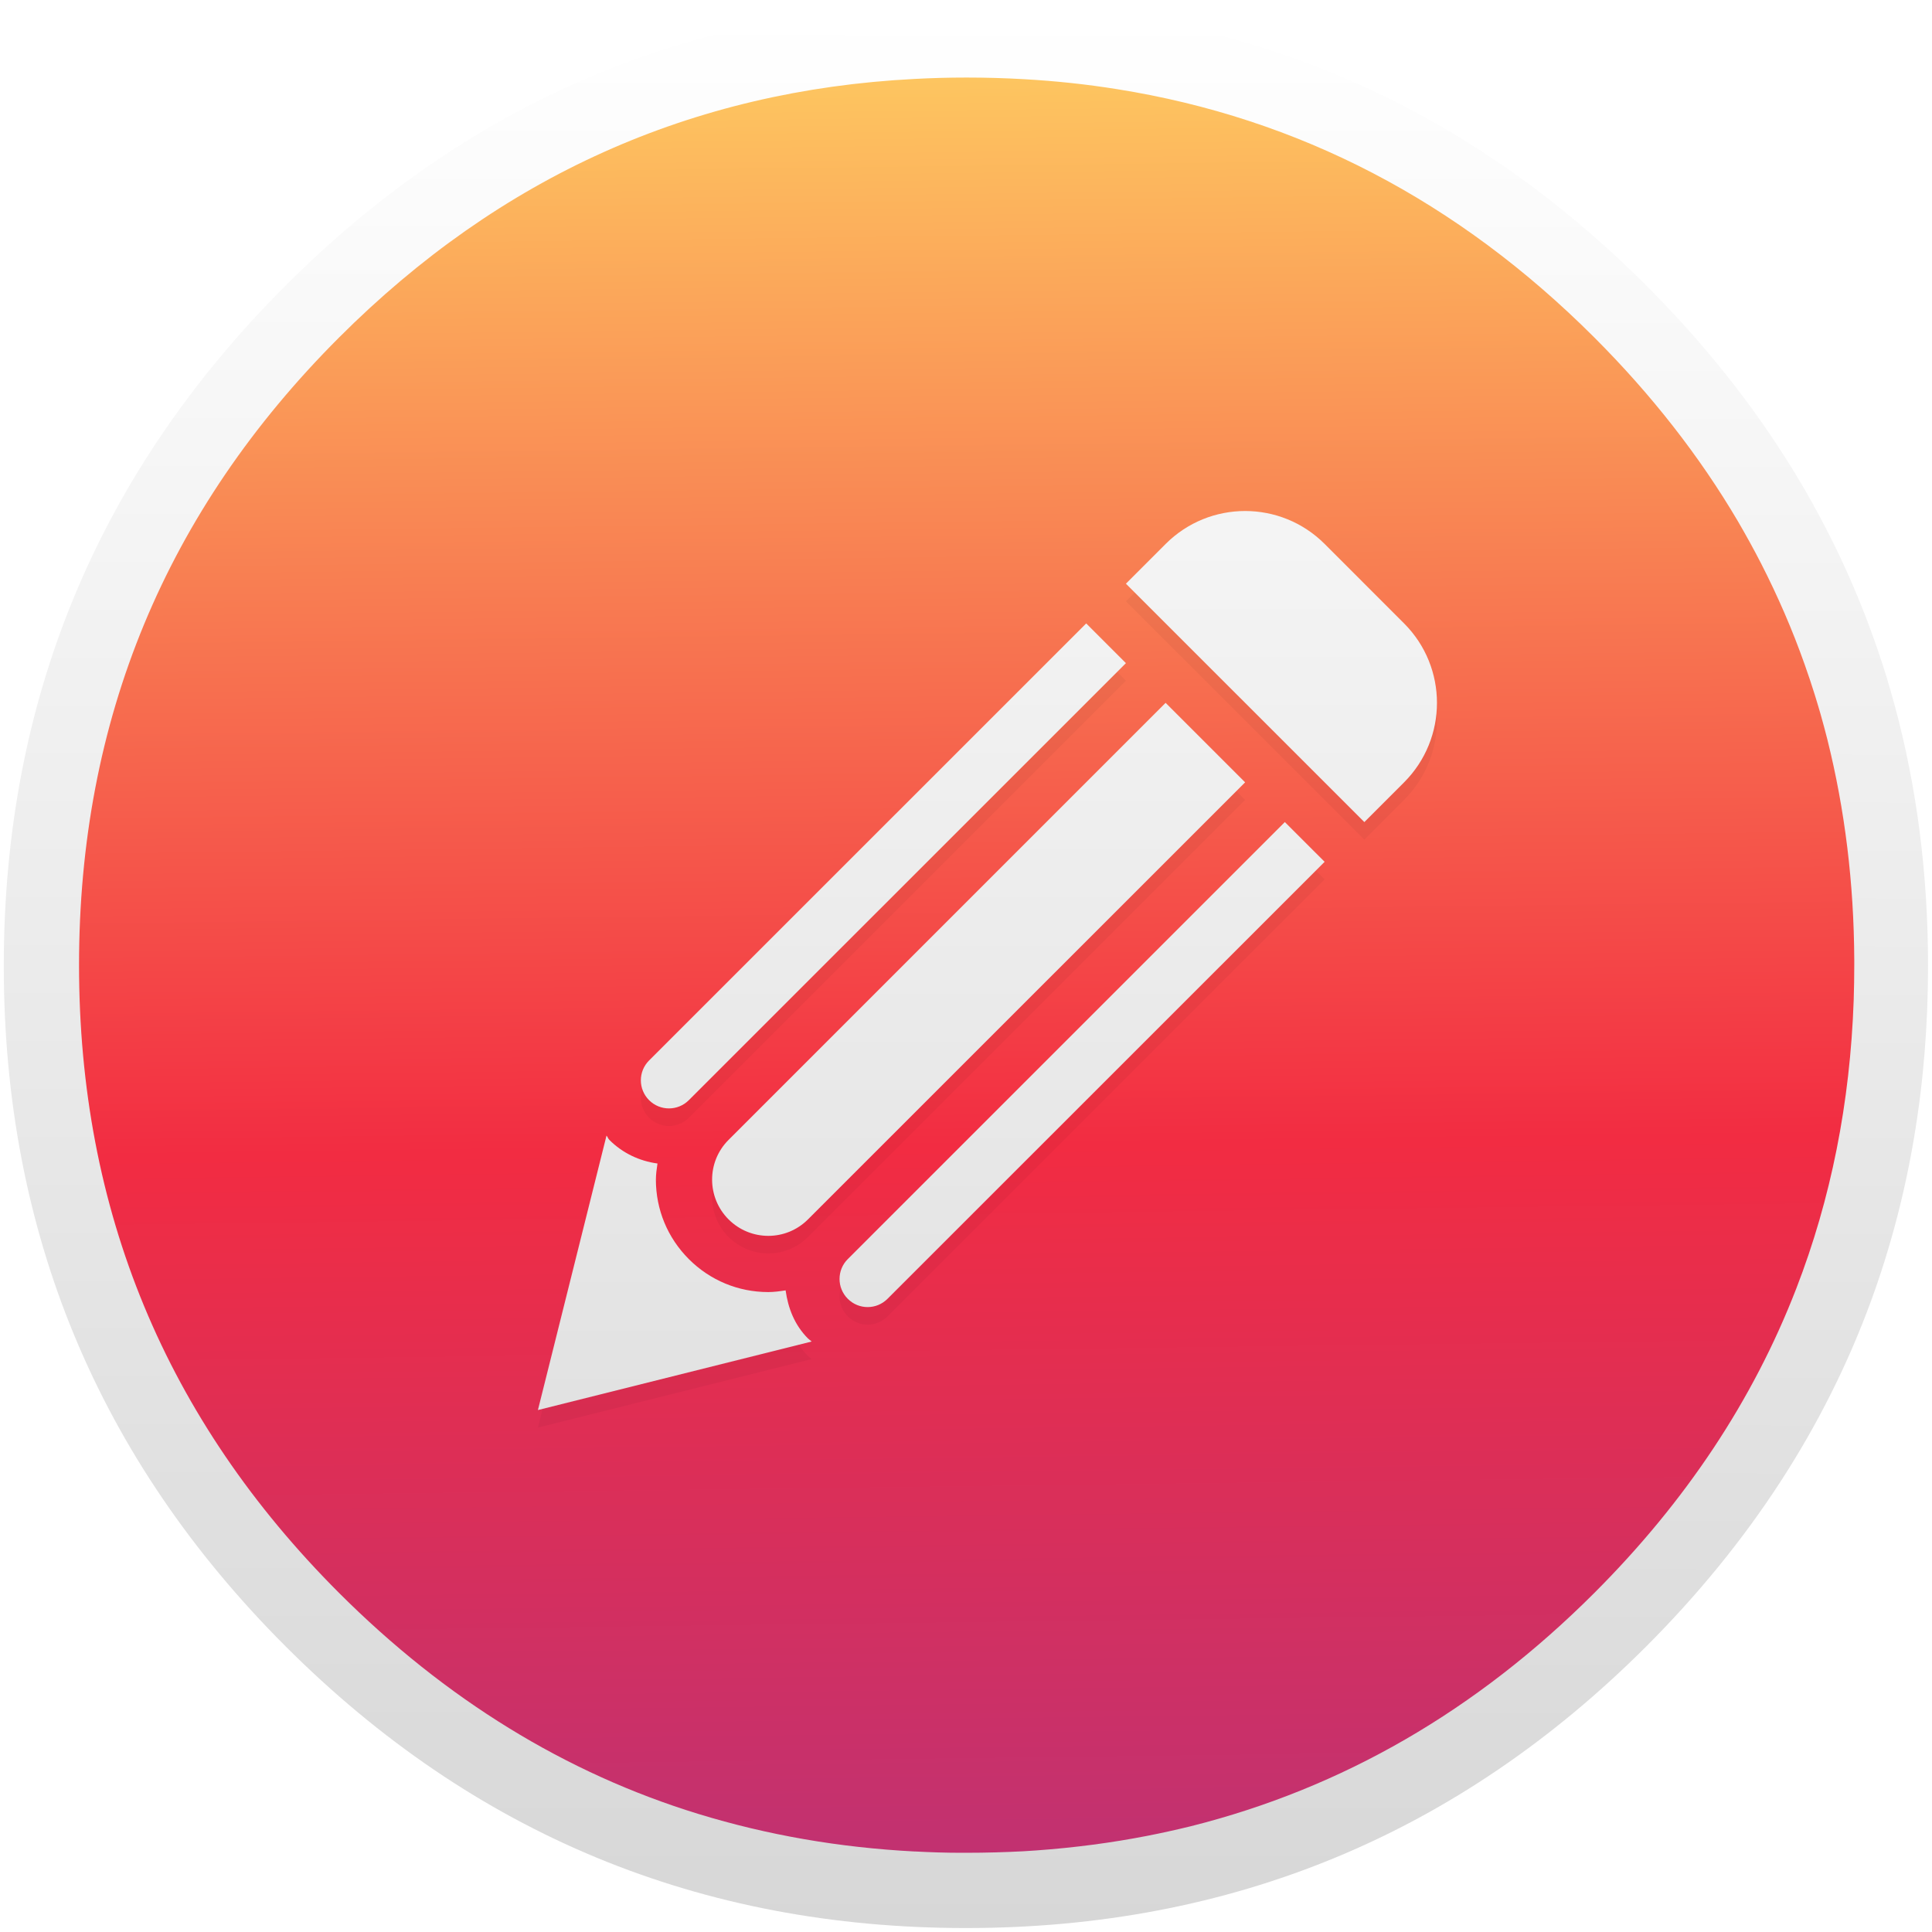 <?xml version="1.0" encoding="UTF-8" standalone="no"?>
<!-- Generator: flash2svg, http://dissentgraphics.com/tools/flash2svg -->

<svg
   xmlns:dc="http://purl.org/dc/elements/1.1/"
   xmlns:cc="http://creativecommons.org/ns#"
   xmlns:rdf="http://www.w3.org/1999/02/22-rdf-syntax-ns#"
   xmlns:svg="http://www.w3.org/2000/svg"
   xmlns="http://www.w3.org/2000/svg"
   xmlns:xlink="http://www.w3.org/1999/xlink"
   xmlns:sodipodi="http://sodipodi.sourceforge.net/DTD/sodipodi-0.dtd"
   xmlns:inkscape="http://www.inkscape.org/namespaces/inkscape"
   id="SimpleNote"
   image-rendering="optimizeSpeed"
   version="1.1"
   style="background-color:#ffffff"
   x="0px"
   y="0px"
   width="1024px"
   height="1024px"
   viewBox="0 0 1024 1024"
   enable-background="new 0 0 1024 1024"
   sodipodi:docname="text-editor.svg"
   inkscape:version="0.92.2 (5c3e80d, 2017-08-06)">
  <sodipodi:namedview
     pagecolor="#ffffff"
     bordercolor="#666666"
     borderopacity="1"
     objecttolerance="10"
     gridtolerance="10"
     guidetolerance="10"
     inkscape:pageopacity="0"
     inkscape:pageshadow="2"
     inkscape:window-width="1440"
     inkscape:window-height="849"
     id="namedview40"
     showgrid="true"
     inkscape:pagecheckerboard="true"
     inkscape:zoom="0.61914062"
     inkscape:cx="511.99249"
     inkscape:cy="358.39975"
     inkscape:window-x="0"
     inkscape:window-y="25"
     inkscape:window-maximized="1"
     inkscape:current-layer="shape2">
    <inkscape:grid
       type="xygrid"
       id="grid857" />
  </sodipodi:namedview>
  <defs
     transform="matrix(1 0 0 1 0 0) "
     id="defs2">
    <linearGradient
       inkscape:collect="always"
       id="linearGradient911">
      <stop
         style="stop-color:#ffffff;stop-opacity:1;"
         offset="0"
         id="stop907" />
      <stop
         style="stop-color:#d7d7d7;stop-opacity:1"
         offset="1"
         id="stop909" />
    </linearGradient>
    <linearGradient
       id="linearGradient873"
       inkscape:collect="always">
      <stop
         id="stop869"
         offset="0"
         style="stop-color:#ffda64;stop-opacity:1" />
      <stop
         style="stop-color:#f22c42;stop-opacity:1"
         offset="0.407"
         id="stop905" />
      <stop
         id="stop871"
         offset="1"
         style="stop-color:#7839b7;stop-opacity:1" />
    </linearGradient>
    <linearGradient
       inkscape:collect="always"
       id="linearGradient853">
      <stop
         style="stop-color:#ffffff;stop-opacity:1;"
         offset="0"
         id="stop849" />
      <stop
         style="stop-color:#d7d7d7;stop-opacity:1"
         offset="1"
         id="stop851" />
    </linearGradient>
    <linearGradient
       inkscape:collect="always"
       xlink:href="#linearGradient853"
       id="linearGradient855"
       x1="520"
       y1="4"
       x2="519.314"
       y2="1024"
       gradientUnits="userSpaceOnUse" />
    <linearGradient
       inkscape:collect="always"
       xlink:href="#linearGradient873"
       id="linearGradient903"
       x1="539.744"
       y1="-518.832"
       x2="539.744"
       y2="1547.736"
       gradientUnits="userSpaceOnUse"
       gradientTransform="matrix(1.001,0,0,1.001,1144.441,-0.82)" />
    <linearGradient
       inkscape:collect="always"
       xlink:href="#linearGradient911"
       id="linearGradient995"
       x1="218.772"
       y1="-271.722"
       x2="218.772"
       y2="766.824"
       gradientUnits="userSpaceOnUse"
       gradientTransform="translate(21.417,-7.004)" />
    <filter
       inkscape:collect="always"
       style="color-interpolation-filters:sRGB"
       id="filter1015"
       x="-0.036"
       width="1.072"
       y="-0.036"
       height="1.072">
      <feGaussianBlur
         inkscape:collect="always"
         stdDeviation="7.278"
         id="feGaussianBlur1017" />
    </filter>
    <linearGradient
       inkscape:collect="always"
       xlink:href="#linearGradient873"
       id="linearGradient854"
       gradientUnits="userSpaceOnUse"
       gradientTransform="matrix(1.001,0,0,1.001,-0.029,-0.82)"
       x1="519.68"
       y1="-37.302"
       x2="539.744"
       y2="1547.736" />
  </defs>
  <g
     id="shadow"
     transform="matrix(0.996,0,0,0.996,2,2)">
    <g
       id="shape">
      <path
         id="path"
         d="m 986.739,315.986 q -9.329,-22.617 -21.044,-44.312 c -4.393,-8.19 -9.058,-16.325 -13.993,-24.298 C 930.495,212.99 904.624,180.502 874.088,149.966 774.129,50.007 653.397,0 512,0 370.603,0 249.925,50.007 149.966,149.966 50.007,249.925 0,370.603 0,512 0,653.397 50.007,774.129 149.966,874.088 249.925,974.047 370.603,1024 512,1024 653.397,1024 774.129,974.047 874.088,874.088 929.139,818.983 969.058,757.586 993.79,689.953 1013.912,634.793 1024,575.512 1024,512 c 0,-48.705 -5.912,-94.969 -17.79,-138.793 -1.356,-4.936 -2.766,-9.871 -4.231,-14.753 -4.447,-14.427 -9.546,-28.583 -15.241,-42.468 z"
         style="fill:url(#linearGradient855);fill-opacity:1;stroke-width:1.085"
         inkscape:connector-curvature="0" />
    </g>
  </g>
  <g
     id="bg"
     transform="matrix(0.996,0,0,0.996,2,2)">
    <g
       id="shape2">
      <path
         id="path1"
         d="m 2114.899,391.517 c -1.101,-4.353 -2.352,-9.007 -3.653,-13.61 -1.001,-3.402 -2.002,-6.855 -3.152,-10.508 -1.601,-5.154 -3.402,-10.508 -5.304,-15.862 -6.455,-18.263 -14.16,-36.076 -23.167,-53.689 -3.803,-7.405 -7.956,-14.961 -12.309,-22.416 -20.315,-34.525 -45.833,-67.249 -76.406,-97.821 -72.653,-72.653 -157.265,-116.735 -253.835,-132.147 -16.262,-2.602 -32.824,-4.403 -50.087,-5.354 -9.707,-0.55 -19.864,-0.851 -30.122,-0.851 -9.357,0 -18.614,0.25 -27.92,0.751 -118.436,6.104 -220.461,51.988 -306.073,137.601 q -138.351,138.351 -138.351,333.994 c 0,130.445 46.134,241.827 138.351,334.044 56.741,56.691 120.638,95.97 191.239,117.636 36.777,11.258 74.855,17.863 114.834,19.965 0.15,0 0.25,0 0.4,0 8.506,0.45 16.612,0.701 24.518,0.701 1.201,0 2.102,0 3.002,0 10.307,0 20.515,-0.3 30.122,-0.801 2.502,-0.15 4.753,-0.3 6.955,-0.45 20.215,-1.451 39.929,-4.053 58.743,-7.706 7.956,-1.551 15.812,-3.302 23.417,-5.154 80.859,-20.315 152.261,-61.645 214.807,-124.191 48.636,-48.636 84.462,-102.575 107.428,-161.918 18.463,-47.685 28.671,-98.872 30.572,-153.612 0.2,-6.054 0.3,-12.259 0.3,-18.514 0,-0.65 0,-1.351 0,-2.001 0,-0.35 0,-0.65 0,-1.001 -0.2,-40.68 -4.954,-79.558 -14.31,-117.086 z"
         style="fill:url(#linearGradient903);fill-opacity:1;stroke-width:1.001"
         inkscape:connector-curvature="0" />
      <path
         inkscape:connector-curvature="0"
         style="fill:url(#linearGradient854);fill-opacity:1;stroke-width:1.001"
         d="m 970.43,391.517 c -1.101,-4.353 -2.352,-9.007 -3.653,-13.61 -1.001,-3.402 -2.001,-6.855 -3.152,-10.508 -1.601,-5.154 -3.402,-10.508 -5.304,-15.862 -6.455,-18.263 -14.16,-36.076 -23.167,-53.689 -3.803,-7.405 -7.956,-14.961 -12.309,-22.416 C 902.531,240.907 877.012,208.183 846.44,177.61 773.787,104.957 689.175,60.875 592.604,45.464 c -16.262,-2.602 -32.824,-4.403 -50.087,-5.354 -9.707,-0.55 -19.865,-0.851 -30.122,-0.851 -9.357,0 -18.614,0.25 -27.92,0.751 C 366.039,46.114 264.014,91.998 178.402,177.61 Q 40.05,315.962 40.05,511.604 c 0,130.445 46.134,241.827 138.351,334.044 56.741,56.691 120.638,95.97 191.24,117.636 36.777,11.258 74.855,17.863 114.834,19.965 0.15,0 0.25,0 0.4,0 8.506,0.45 16.612,0.701 24.518,0.701 1.201,0 2.102,0 3.002,0 10.308,0 20.515,-0.3 30.122,-0.801 2.502,-0.15 4.753,-0.3 6.955,-0.45 20.215,-1.451 39.929,-4.053 58.743,-7.706 7.956,-1.551 15.812,-3.302 23.417,-5.154 80.859,-20.315 152.261,-61.645 214.807,-124.191 48.636,-48.636 84.462,-102.575 107.428,-161.918 18.463,-47.685 28.671,-98.872 30.572,-153.612 0.2,-6.054 0.3,-12.259 0.3,-18.514 0,-0.65 0,-1.351 0,-2.001 0,-0.35 0,-0.65 0,-1.001 -0.2,-40.68 -4.954,-79.558 -14.31,-117.086 z"
         id="path852" />
      <g
         id="g987"
         transform="matrix(0.986,0,0,0.986,263.128,276.829)">
        <g
           id="g931">
          <path
             style="opacity:0.2;fill:#000000;fill-opacity:1;filter:url(#filter1015)"
             inkscape:connector-curvature="0"
             d="m 488.893,148.911 -21.445,21.455 -128.681,-128.663 21.445,-21.457 c 23.689,-23.692 62.104,-23.692 85.795,0 l 42.886,42.897 c 23.657,23.679 23.657,62.078 0,85.768 z m -300.243,257.31 c -5.922,5.922 -5.922,15.513 0,21.436 5.925,5.955 15.521,5.955 21.443,0 l 235.914,-235.849 -21.469,-21.457 z M 81.417,299.013 c -5.925,5.927 -5.925,15.514 0,21.44 5.922,5.923 15.518,5.923 21.443,0 l 235.907,-235.867 -21.436,-21.443 z m 278.767,-193 -235.886,235.881 c -11.845,11.822 -11.815,31.041 0,42.886 11.85,11.846 31.038,11.901 42.914,-0.032 l 235.886,-235.837 z m -193.033,343.032 c -7.253,-7.262 -10.749,-16.465 -12.05,-25.948 -3.083,0.476 -6.188,0.919 -9.36,0.919 -16.202,0 -31.419,-6.333 -42.881,-17.795 -11.462,-11.491 -17.77,-26.687 -17.77,-42.887 0,-2.954 0.443,-5.833 0.859,-8.703 -9.803,-1.335 -18.864,-5.629 -25.972,-12.737 -0.682,-0.677 -0.917,-1.596 -1.538,-2.338 l -37.022,148.133 147.748,-36.986 c -0.651,-0.593 -1.388,-1.037 -2.014,-1.658 z"
             id="path997" />
          <path
             id="path929"
             d="m 488.893,139.434 -21.445,21.455 -128.681,-128.663 21.445,-21.457 c 23.689,-23.692 62.104,-23.692 85.795,0 l 42.886,42.897 c 23.657,23.679 23.657,62.078 0,85.768 z m -300.243,257.31 c -5.922,5.922 -5.922,15.513 0,21.436 5.925,5.955 15.521,5.955 21.443,0 l 235.914,-235.849 -21.469,-21.457 z M 81.417,289.536 c -5.925,5.927 -5.925,15.514 0,21.44 5.922,5.923 15.518,5.923 21.443,0 L 338.767,75.109 317.331,53.666 Z M 360.184,96.536 124.298,332.417 c -11.845,11.822 -11.815,31.041 0,42.886 11.85,11.846 31.038,11.901 42.914,-0.032 l 235.886,-235.837 z M 167.151,439.568 c -7.253,-7.262 -10.749,-16.465 -12.05,-25.948 -3.083,0.476 -6.188,0.919 -9.36,0.919 -16.202,0 -31.419,-6.333 -42.881,-17.795 -11.462,-11.491 -17.77,-26.687 -17.77,-42.887 0,-2.954 0.443,-5.833 0.859,-8.703 -9.803,-1.335 -18.864,-5.629 -25.972,-12.737 -0.682,-0.677 -0.917,-1.596 -1.538,-2.338 l -37.022,148.133 147.748,-36.986 c -0.651,-0.593 -1.388,-1.037 -2.014,-1.658 z"
             inkscape:connector-curvature="0"
             style="fill:url(#linearGradient995);fill-opacity:1" />
        </g>
        <g
           id="g933" />
        <g
           id="g935" />
        <g
           id="g937" />
        <g
           id="g939" />
        <g
           id="g941" />
        <g
           id="g943" />
        <g
           id="g945" />
        <g
           id="g947" />
        <g
           id="g949" />
        <g
           id="g951" />
        <g
           id="g953" />
        <g
           id="g955" />
        <g
           id="g957" />
        <g
           id="g959" />
        <g
           id="g961" />
      </g>
    </g>
  </g>
</svg>

